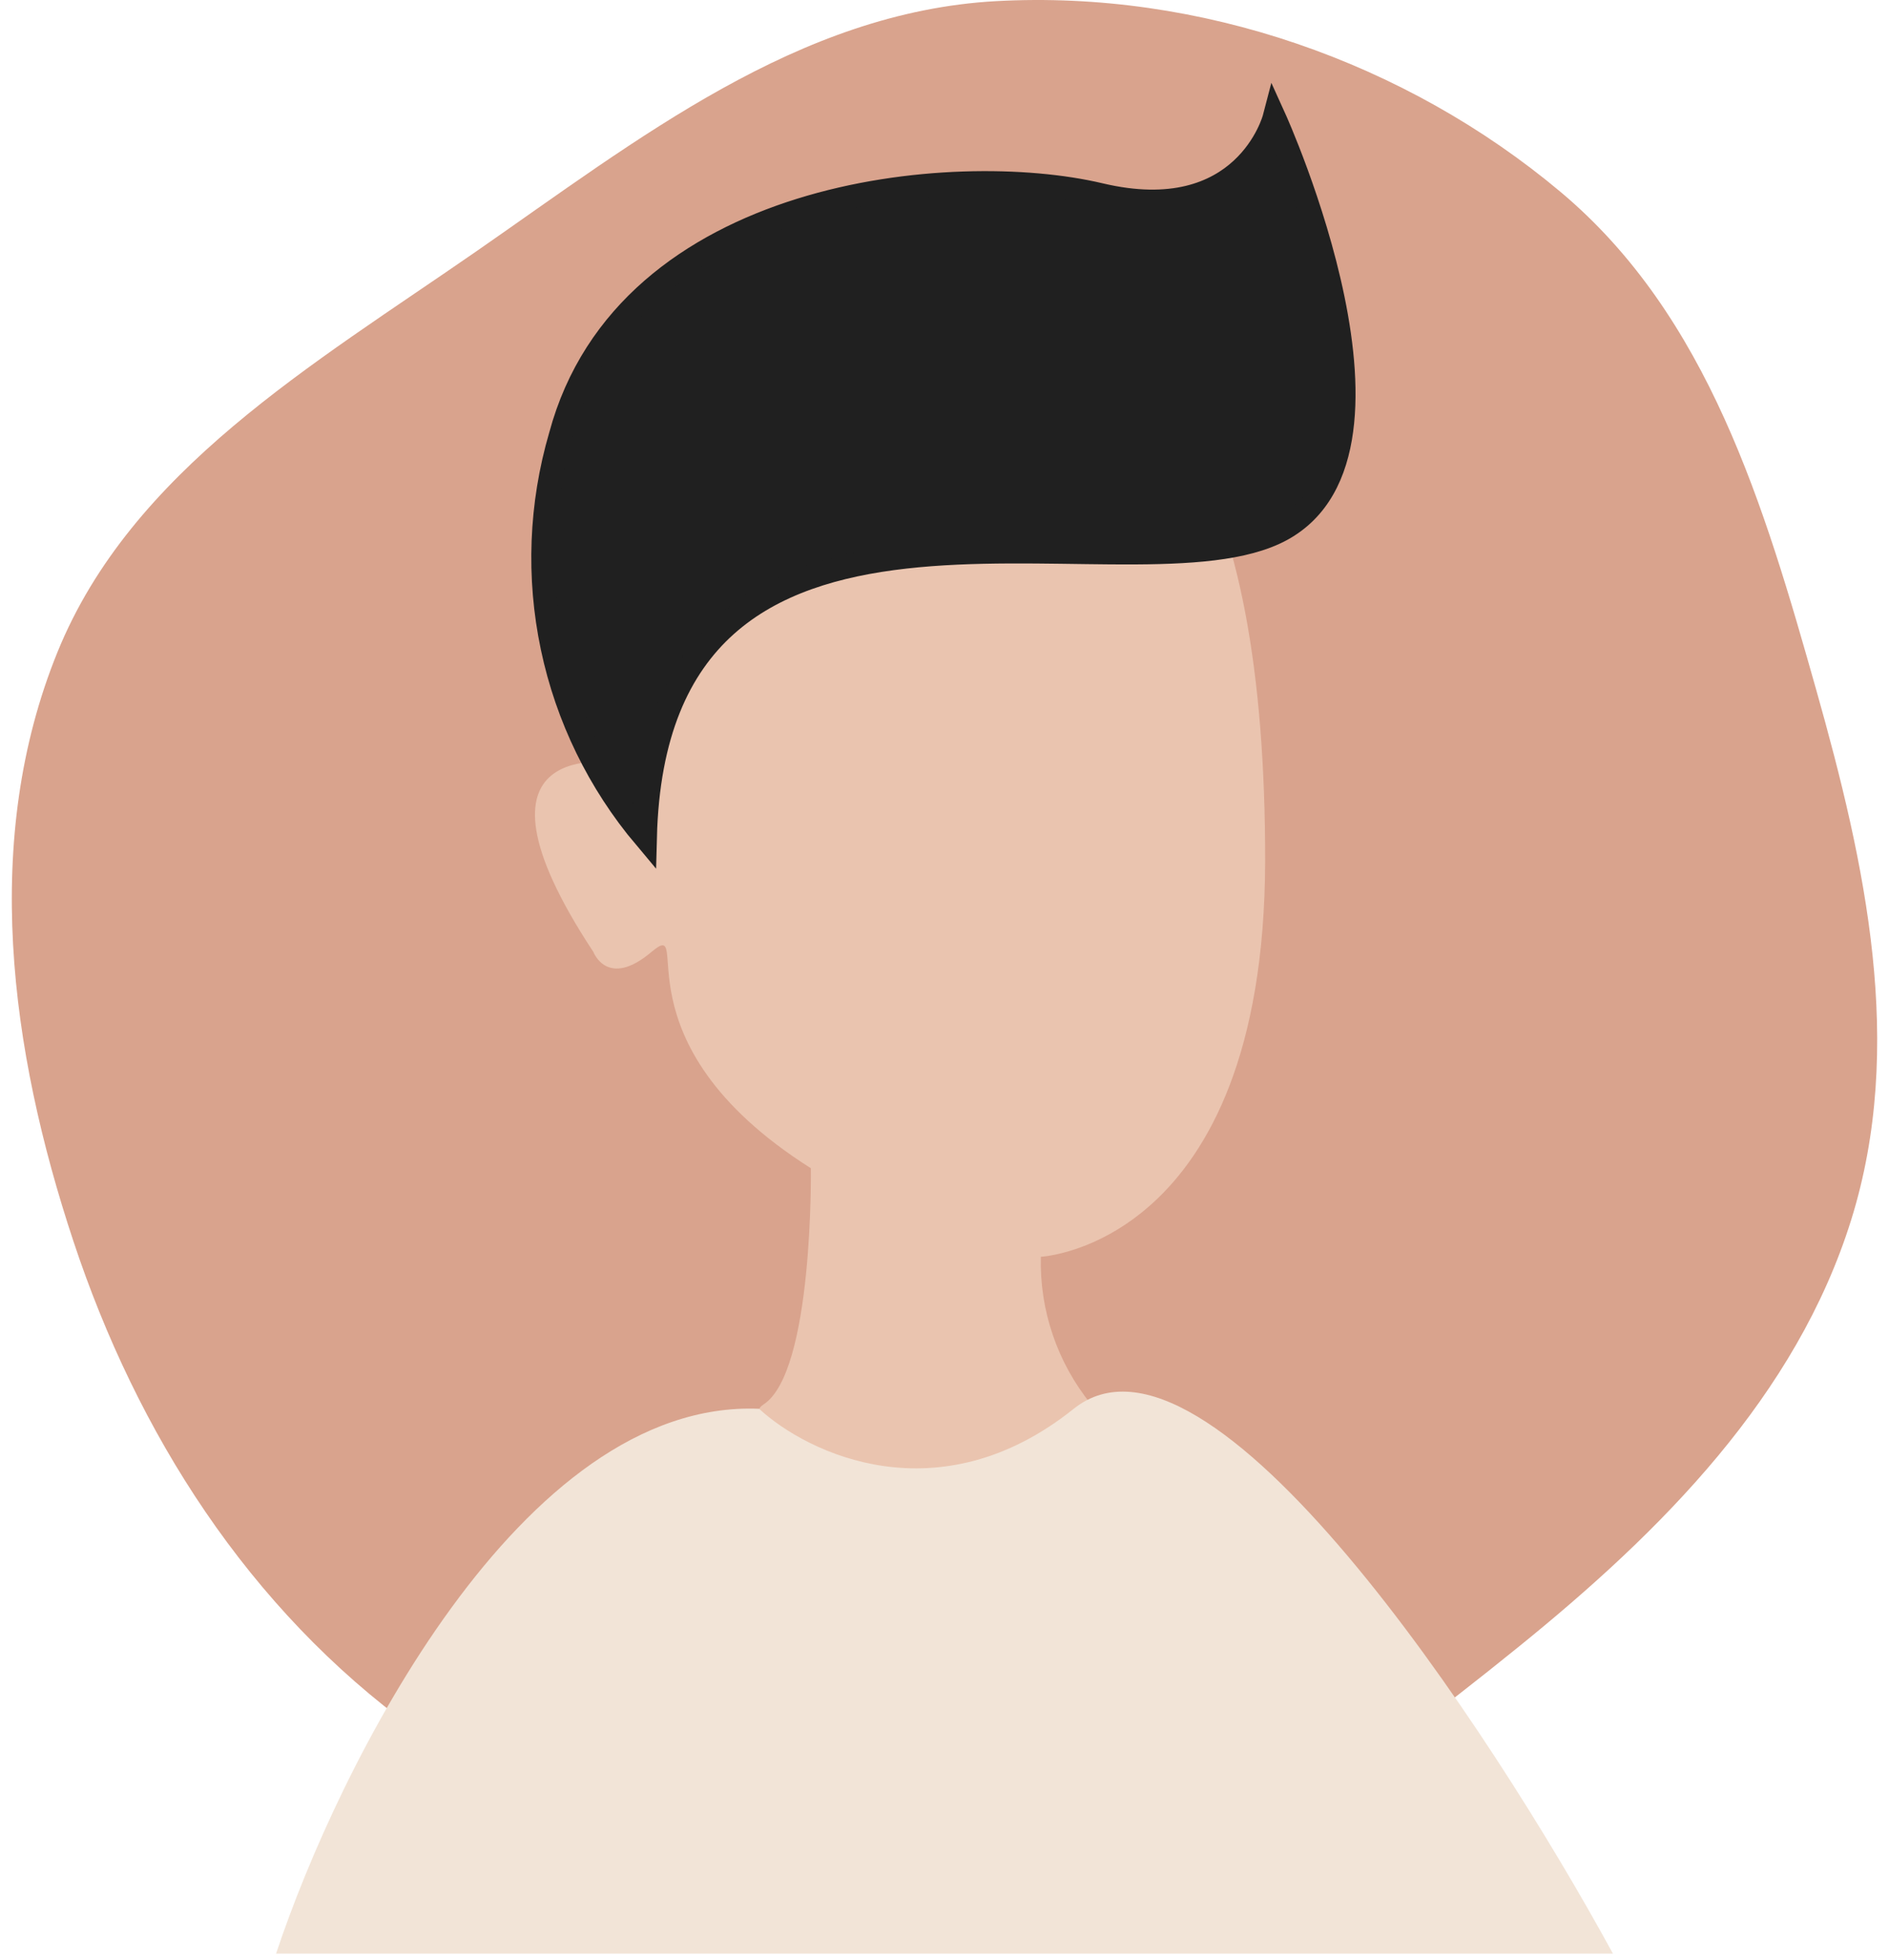 <svg width="80" height="83" viewBox="0 0 80 83" fill="none" xmlns="http://www.w3.org/2000/svg">
<path fill-rule="evenodd" clip-rule="evenodd" d="M42.189 0.048C50.823 -0.426 59.546 2.634 66.097 8.134C72.355 13.388 74.72 21.442 76.914 29.202C79.009 36.615 80.694 44.301 78.4 51.659C76.078 59.104 70.405 64.823 64.257 69.79C57.722 75.07 50.656 80.293 42.189 80.916C33.376 81.566 24.644 78.374 17.555 73.231C10.522 68.129 5.803 60.697 3.109 52.567C0.419 44.449 -0.789 35.541 2.437 27.61C5.565 19.923 13.245 15.448 20.16 10.653C27.001 5.91 33.807 0.508 42.189 0.048Z" fill="#D9A38D"/>
<path d="M39.51 13.466C39.51 13.466 26.34 13.676 26.13 32.316C26.13 32.316 19.03 31.066 25.13 40.316C25.13 40.316 25.72 41.896 27.59 40.316C29.46 38.736 25.84 44.096 34.34 49.476C34.34 49.476 34.46 58.096 32.34 59.476C30.22 60.856 43.96 65.596 46.21 59.476C44.779 57.712 44.024 55.496 44.08 53.226C44.08 53.226 53.53 52.756 53.58 36.486C53.59 20.316 49.1 12.526 39.51 13.466Z" fill="#EAC4AF"/>
<path d="M45.472 59.664C39.763 64.232 34.212 61.568 32.15 59.664C22.054 59.243 14.304 74.873 11.691 82.74H68.31C63.076 73.145 51.182 55.097 45.472 59.664Z" fill="#F2E4D7"/>
<path d="M27.32 35.46C25.368 33.141 24.019 30.376 23.395 27.41C22.77 24.444 22.889 21.369 23.74 18.46C26.54 8.03 40.42 6.79 46.58 8.25C52.74 9.71 53.97 5 53.97 5C53.97 5 60.58 19.56 53.97 22.58C47.36 25.6 27.77 17.94 27.32 35.46Z" fill="#202020" stroke="#202020" stroke-miterlimit="10"/>
</svg>
